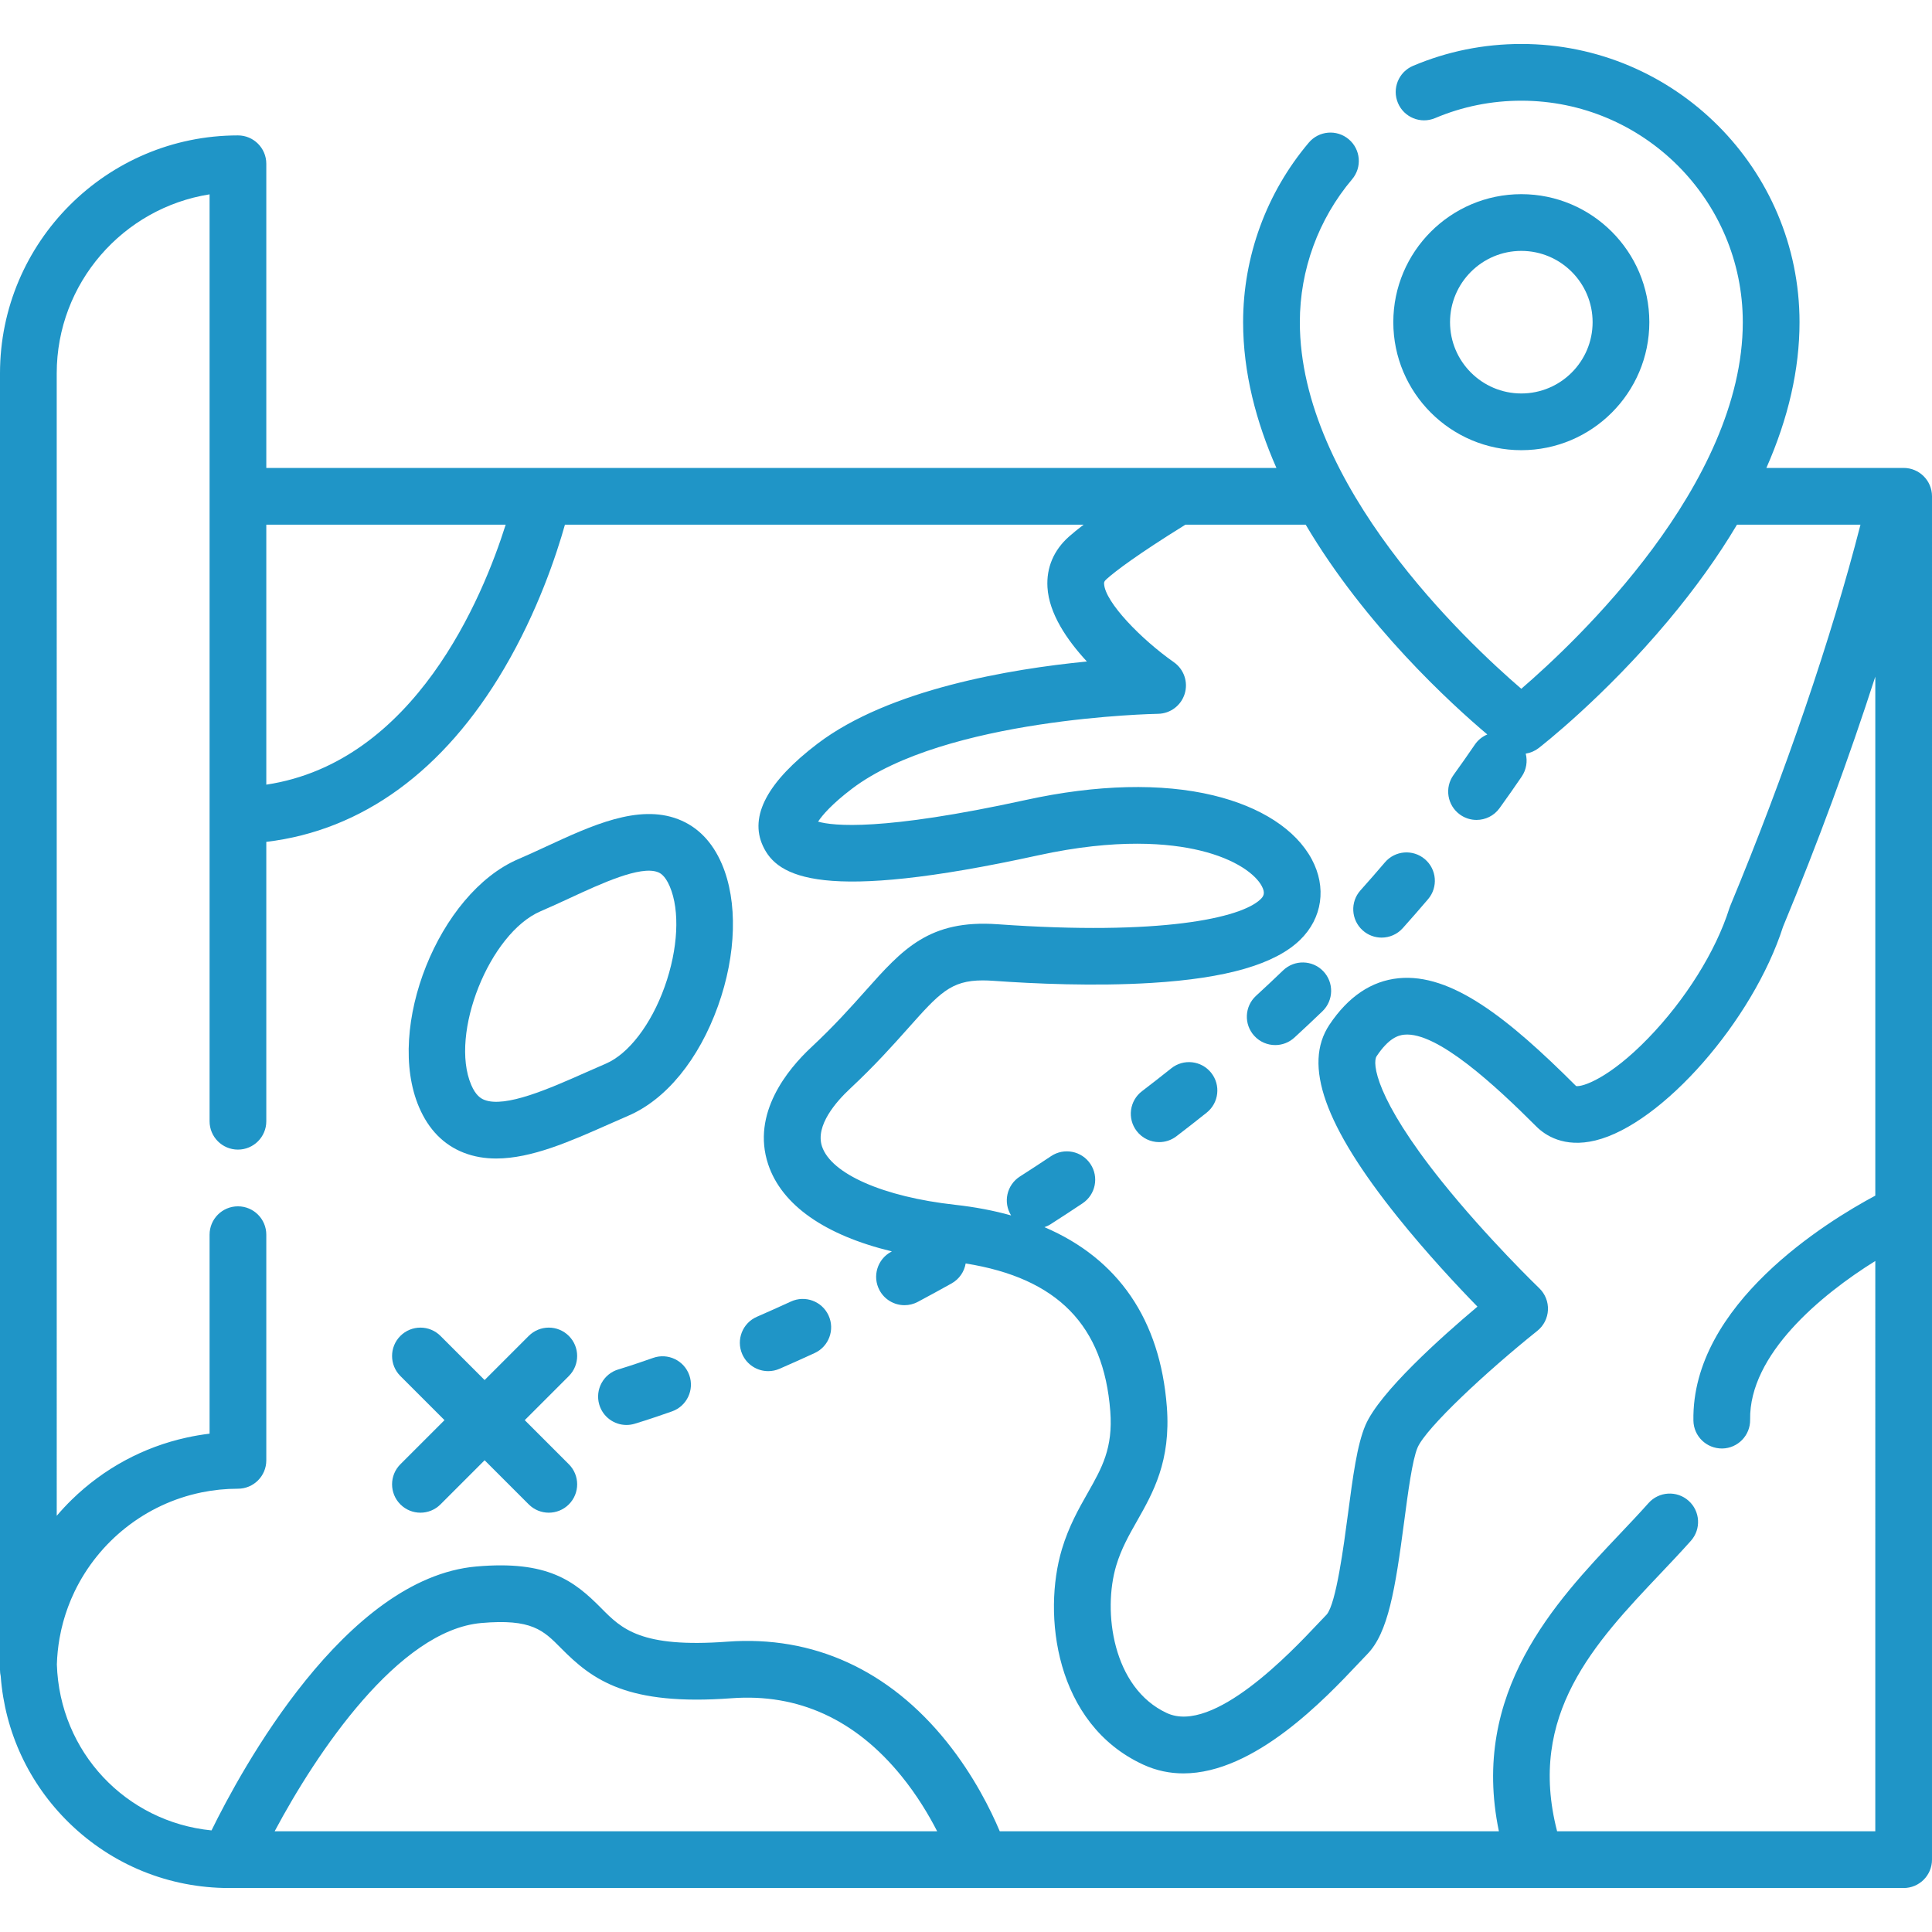 <?xml version="1.0" encoding="iso-8859-1"?>
<!-- Generator: Adobe Illustrator 19.0.0, SVG Export Plug-In . SVG Version: 6.00 Build 0)  -->
<svg version="1.1" id="Capa_1" xmlns="http://www.w3.org/2000/svg" xmlns:xlink="http://www.w3.org/1999/xlink" x="0px" y="0px"
	 viewBox="0 0 511.999 511.999" style="enable-background:new 0 0 511.999 511.999;" xml:space="preserve" fill="#1F95C7">
<g>
	<g>
		<path d="M191.307,228.982c-2.531-5.908-6.436-9.908-11.605-11.892c-10.558-4.049-22.958,1.692-34.952,7.243
			c-2.573,1.191-5.003,2.316-7.407,3.345c-21.068,9.026-35.31,44.677-26.274,65.769c2.525,5.895,6.491,9.94,11.785,12.019
			c2.763,1.085,5.659,1.551,8.654,1.551c9.374,0,19.692-4.574,29.748-9.033c1.767-0.784,3.514-1.558,5.224-2.291
			c10.042-4.302,18.716-14.908,23.798-29.097C195.168,252.95,195.552,238.889,191.307,228.982z M176.127,261.528
			c-3.571,9.968-9.535,17.764-15.566,20.348c-1.769,0.758-3.573,1.557-5.399,2.366c-9.463,4.197-21.242,9.421-26.812,7.232
			c-0.915-0.36-2.27-1.159-3.464-3.948c-5.809-13.559,4.838-40.232,18.376-46.032c2.603-1.114,5.245-2.338,7.802-3.522
			c8.3-3.843,18.632-8.621,23.253-6.85c0.508,0.195,1.859,0.714,3.172,3.776C180.236,241.311,179.713,251.514,176.127,261.528z"/>
	</g>
</g>
<g>
	<g>
		<path d="M403.165,51.457c-18.705,0-33.924,15.218-33.924,33.923s15.218,33.924,33.924,33.924
			c18.706-0.001,33.924-15.219,33.924-33.924S421.871,51.457,403.165,51.457z M403.165,104.273
			c-10.418-0.001-18.892-8.475-18.892-18.892s8.474-18.891,18.892-18.891s18.892,8.474,18.892,18.891
			S413.583,104.273,403.165,104.273z"/>
	</g>
</g>
<g>
	<g>
		<path d="M182.674,364.443c-1.381-3.916-5.674-5.968-9.588-4.588c-5.819,2.052-9.148,3.035-9.181,3.045
			c-3.982,1.169-6.264,5.343-5.097,9.325c0.96,3.278,3.958,5.406,7.21,5.406c0.698,0,1.41-0.098,2.115-0.305
			c0.148-0.044,3.705-1.089,9.955-3.294C182.002,372.649,184.056,368.357,182.674,364.443z"/>
	</g>
</g>
<g>
	<g>
		<path d="M377.605,227.688c-3.161-2.69-7.905-2.307-10.595,0.854c-2.093,2.458-4.268,4.949-6.466,7.401
			c-2.771,3.091-2.511,7.842,0.58,10.613c1.435,1.286,3.228,1.919,5.014,1.919c2.063,0,4.115-0.843,5.6-2.499
			c2.284-2.548,4.545-5.136,6.721-7.693C381.15,235.122,380.767,230.378,377.605,227.688z"/>
	</g>
</g>
<g>
	<g>
		<path d="M320.969,284.296c-2.591-3.245-7.322-3.775-10.564-1.185c-2.566,2.048-5.182,4.091-7.775,6.07
			c-3.299,2.519-3.932,7.236-1.412,10.536c1.48,1.937,3.716,2.955,5.98,2.955c1.59,0,3.195-0.503,4.556-1.543
			c2.678-2.044,5.38-4.154,8.029-6.27C323.027,292.271,323.558,287.541,320.969,284.296z"/>
	</g>
</g>
<g>
	<g>
		<path d="M350.666,257.366c-2.875-2.99-7.633-3.085-10.627-0.206c-2.335,2.246-4.749,4.513-7.177,6.739
			c-3.06,2.806-3.265,7.56-0.459,10.62c1.482,1.617,3.509,2.436,5.541,2.436c1.815,0,3.635-0.653,5.078-1.976
			c2.513-2.306,5.016-4.655,7.437-6.984C353.451,265.117,353.544,260.358,350.666,257.366z"/>
	</g>
</g>
<g>
	<g>
		<path d="M219.573,348.606c-1.736-3.77-6.197-5.423-9.97-3.687c-2.995,1.379-6.03,2.738-9.02,4.04
			c-3.806,1.658-5.547,6.087-3.889,9.892c1.232,2.828,3.995,4.517,6.895,4.517c1.002,0,2.02-0.201,2.997-0.627
			c3.083-1.343,6.211-2.744,9.299-4.165C219.657,356.84,221.308,352.377,219.573,348.606z"/>
	</g>
</g>
<g>
	<g>
		<path d="M150.752,388.046l-11.692-11.692l11.692-11.692c2.932-2.934,2.932-7.694-0.002-10.629c-2.935-2.935-7.694-2.936-10.63,0
			l-11.692,11.692l-11.692-11.692c-2.935-2.934-7.694-2.936-10.63,0c-2.935,2.935-2.935,7.695,0,10.629l11.693,11.692
			l-11.693,11.692c-2.935,2.935-2.935,7.695,0,10.63c1.468,1.468,3.391,2.202,5.316,2.202c1.923,0,3.847-0.734,5.315-2.202
			l11.692-11.692l11.692,11.692c1.468,1.467,3.392,2.202,5.315,2.202c1.923,0,3.847-0.734,5.316-2.202
			C153.688,395.74,153.688,390.981,150.752,388.046z"/>
	</g>
</g>
<g>
	<g>
		<path d="M504.484,124.007h-1.861h-34.515c5.842-13.248,8.784-26.155,8.784-38.627c0-40.652-33.074-73.726-73.726-73.726
			c-9.95,0-19.605,1.95-28.7,5.797c-3.823,1.617-5.612,6.028-3.994,9.851c1.617,3.823,6.026,5.612,9.85,3.995
			c7.232-3.059,14.917-4.61,22.843-4.61c32.364,0,58.693,26.329,58.693,58.693c0,43.05-44.135,84.616-58.697,97.156
			c-14.571-12.526-58.69-54.025-58.69-97.156c0-13.859,4.92-27.309,13.853-37.874c2.681-3.17,2.284-7.912-0.886-10.592
			c-3.169-2.681-7.911-2.284-10.592,0.886c-11.225,13.274-17.408,30.172-17.408,47.58c0,13.397,3.46,26.441,8.825,38.627H70.573
			V43.4c0-4.151-3.364-7.516-7.516-7.516C28.287,35.884,0,64.17,0,98.939v343.616c0,0.569,0.069,1.122,0.189,1.656
			c1.099,14.764,7.479,28.483,18.153,38.894c11.398,11.117,26.445,17.239,42.369,17.239h443.771c4.152,0,7.516-3.365,7.516-7.516
			V131.524C512,127.373,508.635,124.007,504.484,124.007z M293.254,153.463c2.488-2.213,8.131-6.491,20.9-14.424h31.866v0.001
			c15.807,26.758,38.567,47.521,48.133,55.601c-1.296,0.541-2.457,1.447-3.308,2.695c-1.838,2.695-3.735,5.399-5.64,8.036
			c-2.43,3.365-1.673,8.063,1.693,10.494c1.331,0.961,2.869,1.423,4.396,1.423c2.331,0,4.63-1.081,6.099-3.116
			c1.984-2.747,3.96-5.562,5.873-8.369c1.264-1.853,1.578-4.069,1.067-6.084c1.221-0.191,2.405-0.681,3.433-1.477
			c0.702-0.543,17.389-13.537,34.267-33.697c7.206-8.606,13.304-17.115,18.287-25.506h32.726
			c-7.65,29.891-20.006,66.12-34.524,101.052c-0.085,0.204-0.16,0.413-0.229,0.625c-3.583,11.367-11.635,24.247-21.54,34.455
			c-10.251,10.567-17.375,12.933-19.069,12.643c-18.166-18.153-33.132-29.944-47.045-28.574
			c-7.185,0.712-13.354,4.862-18.337,12.336c-7.053,10.58-1.303,26.774,18.097,50.962c7.679,9.575,15.805,18.258,21.138,23.73
			c-9.7,8.168-25.952,22.716-29.688,31.433c-2.208,5.151-3.329,13.66-4.629,23.511c-1.095,8.297-3.132,23.739-5.632,26.648
			c-0.675,0.69-1.501,1.564-2.461,2.583c-6.817,7.229-27.552,29.226-39.878,23.542c-14.424-6.657-17.071-26.987-13.437-39.104
			c1.335-4.449,3.372-8.04,5.53-11.843c4.213-7.427,8.988-15.844,7.88-30.237c-1.777-23.089-12.877-39.218-32.432-47.594
			c0.544-0.189,1.079-0.427,1.586-0.752c2.854-1.825,5.72-3.698,8.521-5.57c3.451-2.306,4.38-6.974,2.073-10.426
			c-2.307-3.453-6.975-4.379-10.426-2.073c-2.717,1.815-5.498,3.633-8.267,5.403c-3.475,2.222-4.503,6.824-2.323,10.313
			c-4.598-1.29-9.561-2.235-14.884-2.825c-18.985-2.107-32.817-8.183-35.236-15.479c-1.84-5.547,3.858-11.949,7.417-15.271
			c6.626-6.184,11.478-11.628,15.376-16.002c8.277-9.287,11.325-12.708,19.798-12.708c0.895,0,1.851,0.038,2.878,0.111
			c10.731,0.767,26.71,1.485,41.889,0.551c19.851-1.22,32.722-4.951,39.352-11.407c5.902-5.746,7.076-13.945,3.067-21.396
			c-4.232-7.861-13.489-13.862-26.069-16.897c-13.727-3.311-30.9-2.892-49.664,1.213c-38.211,8.36-51.151,6.872-55.078,5.747
			c1.128-1.729,3.717-4.716,8.961-8.702c24.751-18.805,80.417-19.861,81.118-19.872c3.258-0.045,6.114-2.188,7.074-5.301
			c0.961-3.114-0.196-6.493-2.862-8.367c-8.709-6.12-18.218-15.915-18.494-20.743C292.574,154.364,292.558,154.081,293.254,153.463z
			 M70.573,139.04h63.439c-6.083,19.267-24.085,62.968-63.439,68.9V139.04z M72.784,485.31
			c11.082-20.812,32.816-53.261,54.747-55.195c13.39-1.183,16.471,1.939,21.141,6.661c8.379,8.474,17.565,15.323,45.208,13.274
			c17.678-1.313,32.838,5.629,45.021,20.632c4.135,5.091,7.25,10.32,9.458,14.629H72.784z M496.971,316.857
			c-12.753,6.82-48.725,28.809-48.2,59.624c0.071,4.152,3.481,7.424,7.644,7.387c4.151-0.071,7.457-3.493,7.387-7.644
			c-0.296-17.303,18.82-33.126,33.17-42.05V485.31h-0.004H412.65c-8.005-30.931,9.983-49.923,27.408-68.318
			c2.824-2.982,5.492-5.799,8.046-8.666c2.76-3.1,2.484-7.851-0.615-10.612c-3.098-2.76-7.849-2.485-10.612,0.614
			c-2.399,2.694-4.99,5.429-7.733,8.325c-16.92,17.862-39.59,41.795-31.922,78.656H264.946c-2.337-5.544-6.829-14.702-14.044-23.694
			c-15.292-19.061-35.405-28.249-58.135-26.557c-22.969,1.704-28.041-3.424-33.407-8.852c-7.209-7.291-14.225-12.735-33.151-11.067
			c-34.739,3.066-62.3,53.92-70.154,69.939c-22.653-2.248-40.256-20.747-40.984-43.99c0.069-2.312,0.304-4.596,0.694-6.84
			c0.011-0.065,0.023-0.13,0.035-0.195c0.117-0.658,0.25-1.313,0.394-1.964c0.035-0.156,0.072-0.313,0.108-0.469
			c0.129-0.556,0.268-1.109,0.416-1.66c0.073-0.268,0.149-0.532,0.226-0.798c0.126-0.437,0.256-0.872,0.395-1.304
			c0.125-0.39,0.259-0.778,0.395-1.164c0.106-0.304,0.211-0.608,0.324-0.91c0.193-0.518,0.398-1.031,0.608-1.54
			c0.069-0.169,0.137-0.34,0.208-0.508c0.272-0.636,0.556-1.266,0.855-1.887c0.021-0.045,0.041-0.09,0.063-0.134
			c6.406-13.248,18.721-23.124,33.501-26.188c0.04-0.008,0.08-0.018,0.12-0.027c0.678-0.138,1.363-0.258,2.051-0.368
			c0.115-0.018,0.229-0.041,0.344-0.058c0.623-0.095,1.253-0.169,1.884-0.241c0.175-0.019,0.349-0.046,0.525-0.063
			c0.607-0.061,1.22-0.102,1.834-0.139c0.194-0.012,0.387-0.032,0.581-0.042c0.803-0.04,1.61-0.061,2.422-0.061
			c4.152,0,7.516-3.365,7.516-7.516v-59.805c0-4.151-3.364-7.516-7.516-7.516s-7.516,3.365-7.516,7.516v52.733
			c-0.993,0.117-1.979,0.266-2.961,0.429c-0.062,0.01-0.123,0.023-0.185,0.033c-0.921,0.156-1.835,0.335-2.745,0.531
			c-0.064,0.014-0.128,0.029-0.192,0.043c-11.395,2.498-21.899,8.121-30.43,16.45c-1.405,1.372-2.734,2.803-3.993,4.281V98.939
			c0-23.923,17.585-43.817,40.508-47.436v245.639c0,4.151,3.364,7.516,7.516,7.516s7.516-3.365,7.516-7.516v-74.039
			c25.405-3.019,47.097-18.79,63.071-46.007c8.885-15.139,13.823-30.062,16.073-38.057h137.461c-1.517,1.159-2.822,2.221-3.91,3.189
			c-4.016,3.569-5.98,8.203-5.678,13.399c0.404,6.971,5.151,13.961,10.448,19.676c-20.318,1.99-52.398,7.354-71.369,21.766
			c-13.268,10.081-18.143,19.205-14.489,27.118c3.823,8.282,15.475,15.059,72.912,2.491c20.915-4.576,34.888-3.224,42.927-1.285
			c9.57,2.308,14.724,6.374,16.356,9.408c1.041,1.934,0.444,2.76-0.317,3.502c-5.123,4.989-26.445,9.719-69.682,6.63
			c-18.137-1.298-25.198,6.625-34.97,17.59c-3.885,4.359-8.289,9.301-14.41,15.014c-6.191,5.779-15.908,17.488-11.429,30.993
			c3.592,10.832,15.05,18.811,32.793,23.102c-0.064,0.034-0.128,0.07-0.192,0.104c-3.663,1.954-5.048,6.507-3.095,10.169
			c1.353,2.536,3.951,3.981,6.638,3.981c1.194,0,2.403-0.286,3.531-0.886c2.985-1.592,5.99-3.233,8.932-4.877
			c2.063-1.152,3.369-3.134,3.74-5.295c24.356,3.891,36.572,16.411,38.321,39.126c0.755,9.816-2.212,15.047-5.968,21.668
			c-2.358,4.156-5.032,8.868-6.853,14.94c-5.157,17.191-1.884,46.263,21.537,57.072c3.518,1.623,7.091,2.333,10.664,2.332
			c18.903-0.003,37.645-19.874,46.451-29.209c0.882-0.935,1.641-1.74,2.261-2.373c5.556-5.669,7.409-17.082,9.799-35.204
			c1.008-7.644,2.151-16.307,3.543-19.555c2.238-5.223,18.218-20.128,31.74-30.942c1.691-1.352,2.716-3.367,2.814-5.53
			c0.099-2.163-0.741-4.262-2.301-5.763c-0.137-0.131-13.827-13.322-25.871-28.355c-17.603-21.975-18.411-31.359-17.236-33.121
			c3.193-4.79,5.701-5.556,7.311-5.715c8.706-0.862,24.171,13.482,35.037,24.347c2.254,2.255,7.287,5.73,15.67,3.679
			c17.655-4.32,41.726-31.796,49.701-56.665c9.206-22.175,17.561-44.884,24.44-66.246V316.857z"/>
	</g>
</g>
<g>
</g>
<g>
</g>
<g>
</g>
<g>
</g>
<g>
</g>
<g>
</g>
<g>
</g>
<g>
</g>
<g>
</g>
<g>
</g>
<g>
</g>
<g>
</g>
<g>
</g>
<g>
</g>
<g>
</g>
</svg>

